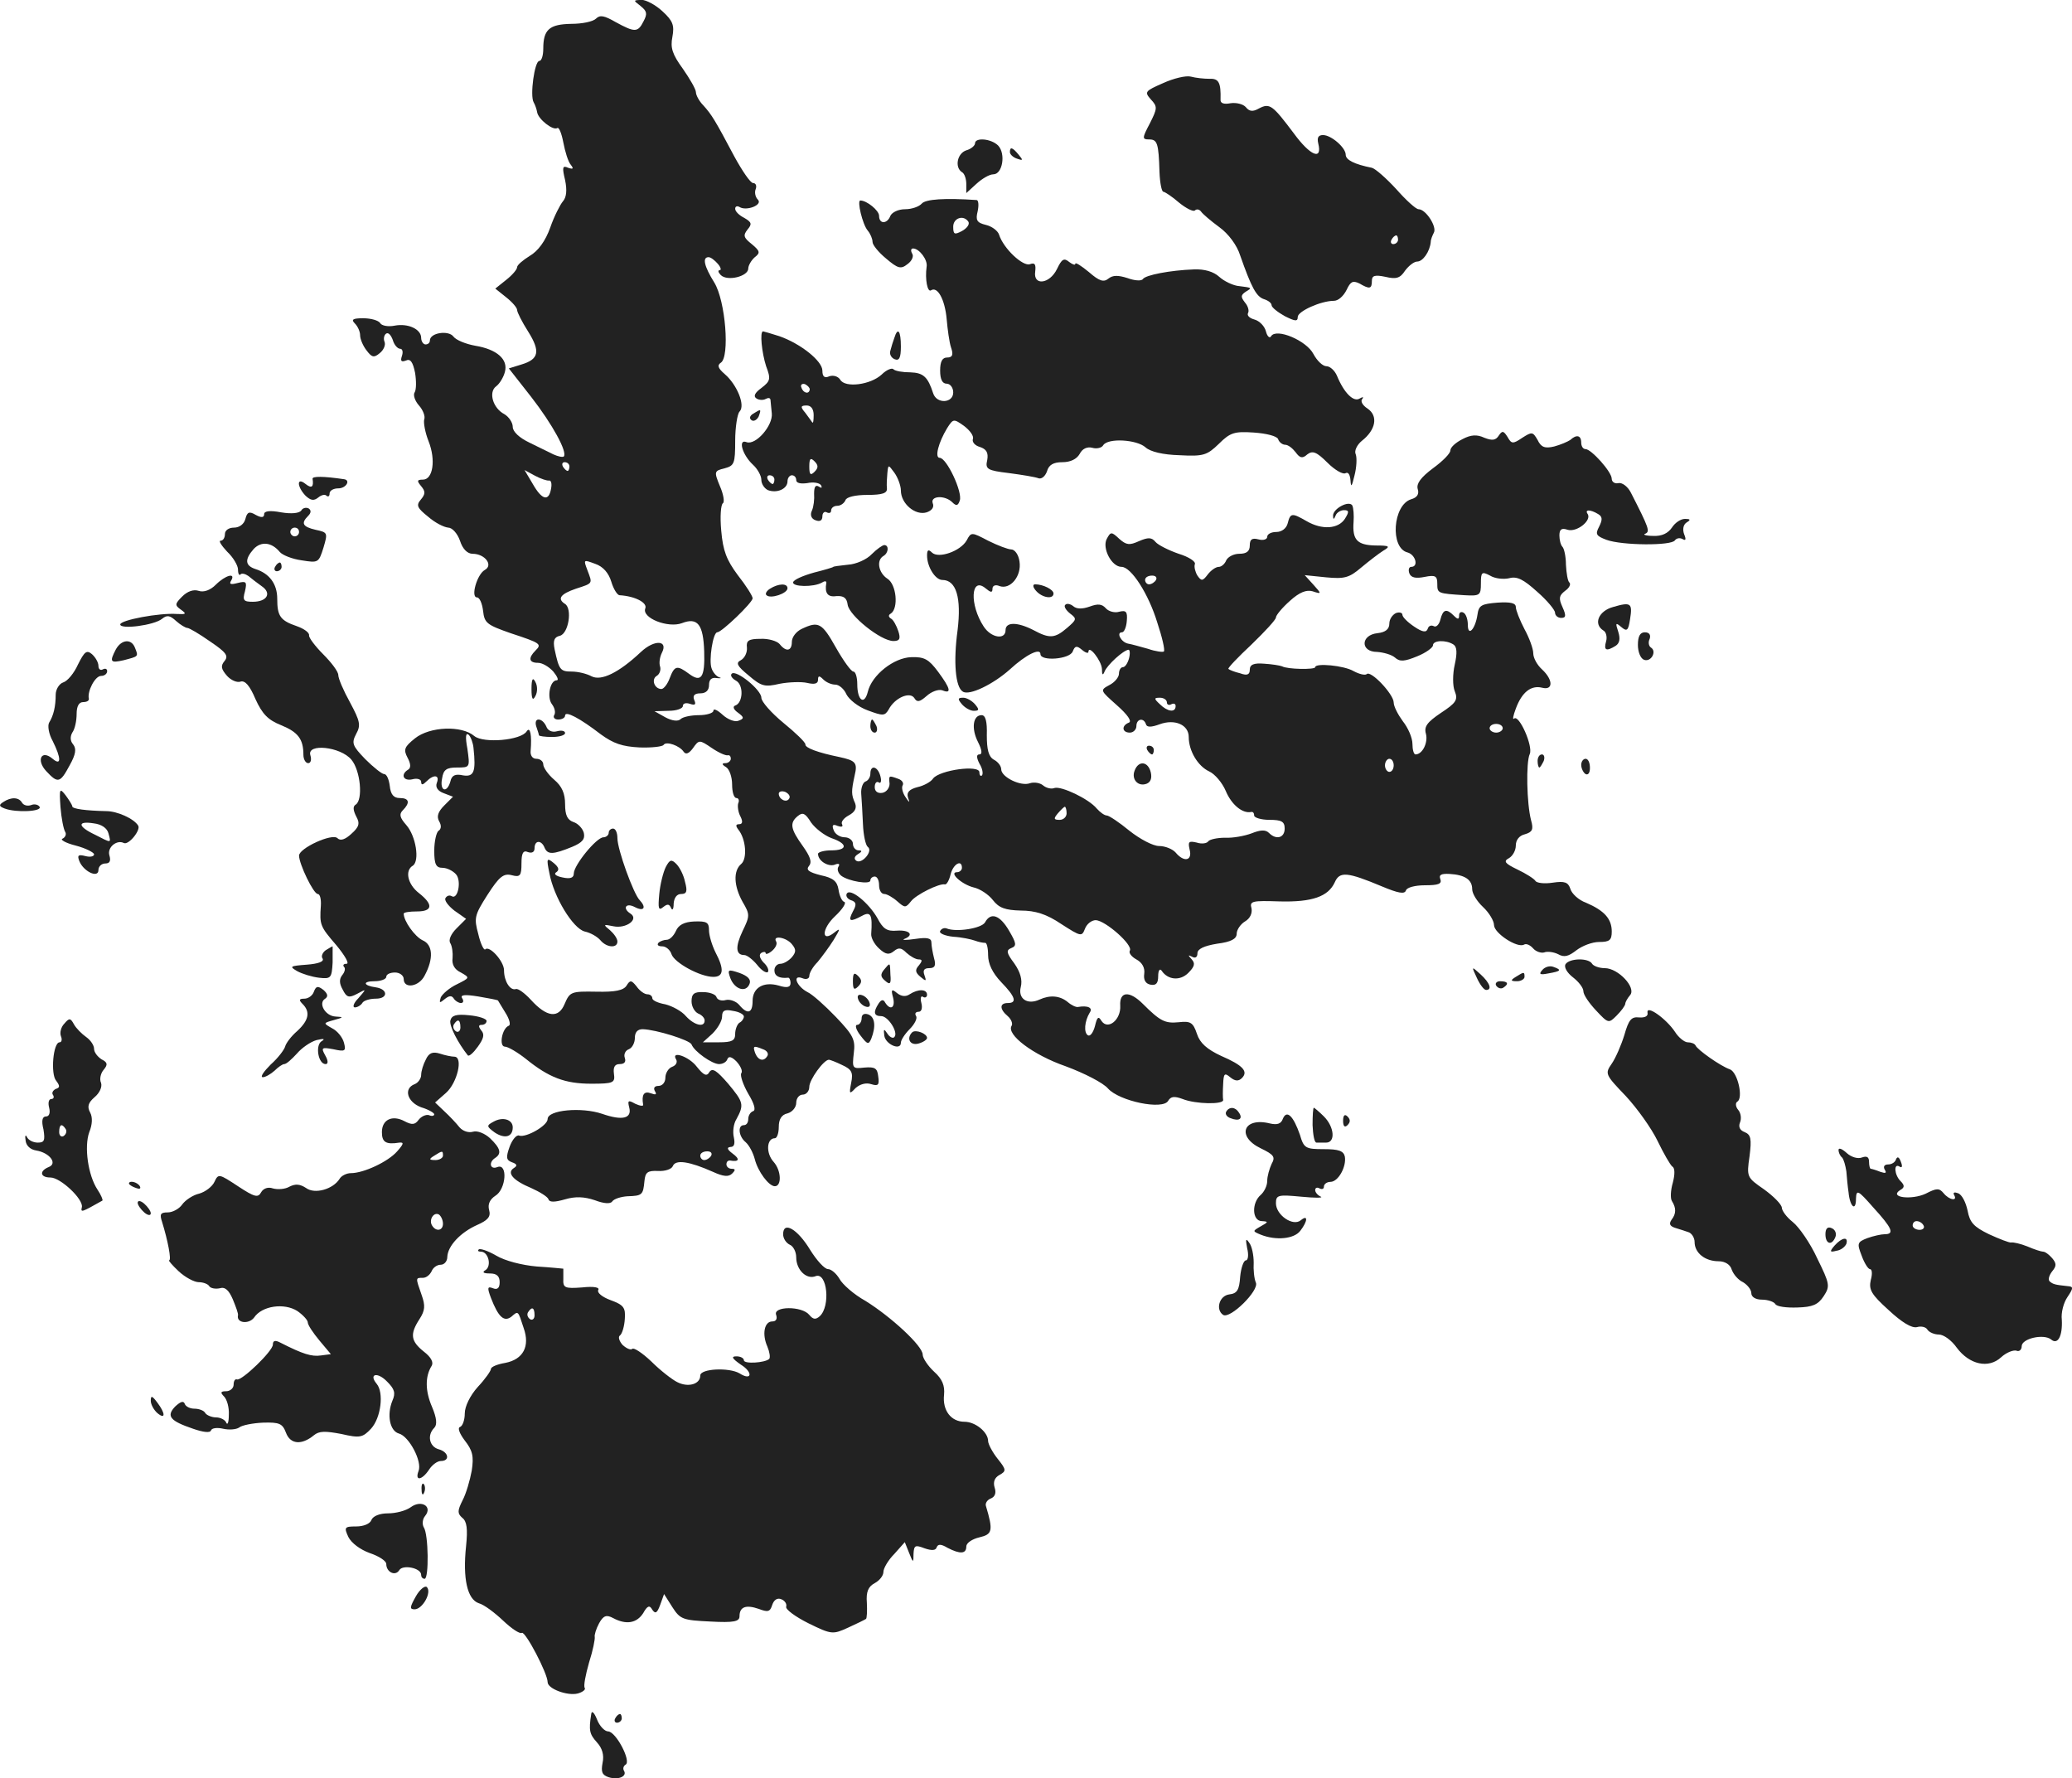 <svg version="1" xmlns="http://www.w3.org/2000/svg" width="633.478" height="543.628" viewBox="0 0 475.108 407.721"><g fill="#222"><path d="M146.871 1.368c1.5 1.2 1.6 1.8.7 3.5-1.3 2.6-2 2.6-6.4.2-2.6-1.5-3.6-1.7-4.5-.8-.7.7-3.2 1.2-5.7 1.2-5 .1-6.4 1.3-6.4 5.7 0 1.6-.4 2.8-.9 2.8-1.1 0-2.2 8-1.3 9.5.3.5.7 1.6.8 2.3.3 1.6 3.6 4.2 4.6 3.6.4-.3 1 1.2 1.4 3.3.4 2.1 1.1 4.4 1.7 5.1.7.9.6 1.1-.6.7-1.3-.6-1.4-.1-.7 2.8.5 2.4.3 4-.5 4.9-.6.7-2 3.4-2.9 6-1.1 3.1-2.8 5.4-4.7 6.5-1.6 1-2.9 2.1-2.9 2.6s-1.1 1.8-2.5 2.9l-2.5 2 2.5 2c1.4 1.1 2.5 2.4 2.5 2.9s1.1 2.7 2.5 4.9c2.9 4.6 2.5 6.4-1.5 7.6l-2.9.9 5.1 6.5c4.9 6.3 8.4 12.7 7.5 13.7-.3.2-1.3 0-2.4-.5-1-.5-3.5-1.7-5.5-2.7-2.3-1.1-3.8-2.5-3.8-3.6 0-1-.9-2.3-1.9-2.9-2.7-1.4-3.7-5.1-1.9-6.4.8-.6 1.7-2.1 2-3.3.8-2.9-1.9-5.2-6.8-6-2.2-.4-4.4-1.3-5-2.1-1.1-1.5-5.4-.9-5.4.9 0 .5-.4.9-1 .9-.5 0-1-.7-1-1.5 0-2-3-3.4-6.1-2.8-1.5.3-3 0-3.3-.6-.4-.6-2.1-1.1-3.9-1.1-2.4 0-2.8.3-1.9 1.2.7.7 1.2 1.9 1.2 2.7 0 .9.7 2.5 1.5 3.5 1.2 1.6 1.7 1.7 3 .6.9-.7 1.4-1.9 1.1-2.6-.3-.7-.1-1.6.4-1.9.5-.3 1.1.4 1.5 1.5.3 1.1 1.1 2 1.7 2 .5 0 .7.7.4 1.6-.4 1.2-.2 1.5.9 1.1 1-.5 1.6.3 2.1 2.8.3 1.8.3 3.9-.1 4.5-.4.6.1 2 1 3s1.5 2.5 1.2 3.2c-.2.7.2 3 1 5 1.7 4.3 1 8.8-1.3 8.8-1.4 0-1.4.3-.4 1.5 1 1.2 1 1.8-.1 3.1s-.8 1.9 1.7 3.9c1.6 1.4 3.6 2.4 4.6 2.5.9 0 2.1 1.3 2.7 3 .6 1.9 1.7 3 2.9 3 2.8 0 4.8 2.6 2.8 3.7-1.8 1-3.3 6.3-1.8 6.3.6 0 1.2 1.4 1.4 3.1.3 2.8.9 3.2 6.3 5.1 7 2.3 7.2 2.5 5.7 4-1.7 1.7-1.5 2.8.6 2.8 1 0 2.5.9 3.5 2 .9 1.1 1.3 2 .8 2-1.6 0-2.3 4-1.1 5.5.6.8.9 1.9.5 2.5-.3.5.1 1 .9 1 .9 0 1.6-.4 1.6-.9 0-1.2 3.4.6 8.2 4.3 2.9 2.1 4.9 2.8 8.9 3 2.8.1 5.3-.2 5.5-.6.6-.9 3.7.2 4.6 1.6.5.7 1.2.4 2.1-.8 1.4-2 1.5-2 4.3-.1 1.6 1.1 3.2 1.8 3.7 1.7.4-.1.7.2.7.8 0 .5-.6 1-1.2 1-.9 0-.9.3.1.9.8.5 1.4 2.3 1.4 4 0 1.7.4 3.1 1 3.1.5 0 .7.6.4 1.2-.2.7 0 2.1.5 3 .6 1.2.5 1.8-.3 1.8s-.8.4-.2 1.2c1.8 2.2 2.1 6.7.7 7.9-1.9 1.6-1.7 5.1.3 8.7 1.7 2.9 1.7 3.2 0 6.7-1.7 3.6-1.6 5.5.4 5.5.6 0 1.9 1 2.9 2.2 1 1.3 2.1 2 2.5 1.7.3-.4-.1-1.4-1-2.2-.9-1-1.1-1.8-.5-2.2.5-.3 1-.3 1 .1 0 .3.7.1 1.5-.6s1.2-1.6.9-2.1c-.9-1.5 2.3-1 3.6.6 1 1.2 1 1.8 0 3-.7.8-1.9 1.5-2.6 1.5-.8 0-1.4.7-1.4 1.5 0 1.3 1.1 1.9 3.1 1.7.3-.1.6.5.6 1.2 0 1-.8 1.2-2.7.6-3.5-1-6 .5-6 3.5 0 2.9-1.2 3.2-3.1.9-.7-.8-2.1-1.3-3-1.1-1 .3-2 0-2.2-.7-.2-.6-1.6-1.1-3-1.1-2.1-.1-2.7.4-2.7 2.1 0 1.2.7 2.4 1.5 2.8.8.3 1.5 1 1.5 1.6 0 1.7-2.4 1.1-4.3-1-.9-1.1-3.1-2.3-4.7-2.7-1.7-.3-3-.9-3-1.4 0-.5-.5-.9-1.1-.9-.7 0-1.8-.8-2.5-1.8-1.2-1.5-1.5-1.5-2.3-.2-.7 1.1-2.6 1.5-6.9 1.4-5.8-.1-6.1 0-7.3 2.8-1.4 3.4-4.1 3.1-7.8-1-1.4-1.5-2.9-2.6-3.4-2.4-1.3.4-2.7-1.8-2.7-4.3 0-2.1-3.4-5.8-4.3-4.8-.3.3-1.1-1.3-1.6-3.5-1-3.7-.9-4.3 2.1-9 2.7-4.2 3.7-5 5.6-4.5 1.9.5 2.2.1 2.2-2.7 0-2.4.4-3.1 1.5-2.6.9.3 1.5 0 1.5-.9 0-1.9 1.6-1.9 2.3-.1.7 1.6 1.9 1.6 6.3-.2 2.4-1 3-1.8 2.7-3.2-.3-1.1-1.4-2.2-2.4-2.5-1.4-.5-1.9-1.6-1.9-4.1 0-2.4-.7-4.1-2.5-5.6-1.4-1.2-2.5-2.8-2.5-3.5 0-.7-.7-1.3-1.6-1.3-.9 0-1.4-.8-1.3-1.8.3-3.6-.1-5.7-.9-4.5-1.3 2.1-9.9 2.8-12 1.1-2.9-2.5-10.2-2.2-13.6.5-2.5 2-2.7 2.6-1.7 4.5.7 1.3.8 2.3.1 2.7-1.8 1.1-1.1 2.7 1 2.2 1.1-.3 2 0 2 .6 0 .8.4.7 1.2-.1 1.7-1.7 3.1-1.5 2.4.3-.4 1 .2 1.9 1.6 2.4l2.1.8-2 2c-1.4 1.4-1.8 2.5-1.2 3.6.6 1 .5 1.8-.1 2.2-.5.3-1 2.4-1 4.6 0 3.1.4 3.9 1.9 3.9 1 0 2.4.7 3.1 1.5 1.3 1.5.4 5.9-1 5-.5-.3-1.1-.1-1.4.4-.4.5.6 1.8 2 2.9l2.7 1.9-2.2 2.2c-1.3 1.3-1.9 2.7-1.4 3.4.4.7.6 2.2.5 3.4-.2 1.4.4 2.6 1.9 3.3 2.1 1.2 2.1 1.2-.9 2.7-1.7.8-3.3 2.2-3.7 3-.4 1.3-.3 1.4.9.4 1-.8 1.6-.9 2.1-.1.3.5 1.1 1 1.6 1 .6 0 .7-.5.3-1.1-.5-.8.6-.9 3.7-.4 2.4.4 4.4.8 4.5.9 0 0 .8 1.3 1.7 2.8.9 1.4 1.3 2.8.8 3-1.6.6-2.3 4.8-.9 4.8.7 0 2.9 1.3 4.8 2.8 5.3 4.3 9 5.7 15 5.7 5.1 0 5.5-.2 5.2-2.3-.2-1.5.2-2.2 1.3-2.2s1.5-.5 1.2-1.4c-.3-.8.1-1.7.9-2 .8-.3 1.4-1.5 1.4-2.6 0-1.3.6-2 1.8-2 3.1.1 10.8 2.5 11.2 3.5.6 1.6 4.7 4.5 6.3 4.5.9 0 1.7-.5 1.9-1.1.3-.8 1-.6 2.1.5.9 1 1.5 2.2 1.1 2.7-.3.5.4 2.6 1.6 4.7 1.4 2.3 1.8 3.8 1.1 4-.6.2-1.1 1-1.1 1.8s-.4 1.4-1 1.4c-1.5 0-1.2 2.6.4 3.9.8.7 1.7 2.4 2.1 3.9.7 2.8 3.2 6.2 4.6 6.2 1.6 0 1.5-3.6-.3-5.6-1.8-2-1.6-5.4.3-5.4.5 0 .9-1.2.9-2.6 0-1.7.6-2.8 2-3.1 1.1-.3 2-1.4 2-2.4 0-1.1.7-1.9 1.5-1.9s1.5-.8 1.5-1.8c0-1.6 3.3-6.2 4.5-6.2.2 0 1.6.5 3 1.2 2.2 1 2.6 1.7 2.1 4.1-.5 2.6-.4 2.7 1 1.2 1-.9 2.4-1.3 3.6-.9 1.6.5 1.9.2 1.6-1.8-.2-1.9-.8-2.2-3.2-2-2.7.3-2.8.2-2.4-3.3.4-3.1-.1-4.1-4.1-8.3-2.5-2.6-5.4-5.2-6.5-5.7-2.5-1.3-3.6-4.1-1.2-3.2.9.4 1.6.1 1.6-.5 0-.7.8-2.1 1.9-3.2 1-1.2 2.7-3.5 3.7-5.1 1.5-2.5 1.6-2.8.2-1.7-3.1 2.5-3-.8.1-3.7 1.7-1.6 2.7-3.1 2.1-3.3-.5-.1-1.1-1.4-1.3-2.8-.3-1.9-1.2-2.7-4.1-3.3-2.7-.7-3.4-1.2-2.7-2.1.8-.9.3-2.2-1.4-4.6-2.8-3.9-3.1-5.3-1.1-6.9 1.1-.9 1.7-.6 3 1.5 1 1.4 3.1 3 4.7 3.6 3.8 1.3 3.7 2.8-.1 2.8-1.6 0-3 .4-3 .8 0 1.6 2.3 3 3.8 2.5.9-.4 1.3-.2.9.4-.4.6-.1 1.5.6 2.1 1.7 1.3 6.7 2.1 6.7 1.1 0-.5.5-.9 1-.9.6 0 1 .9 1 2s.5 2 1.2 2c.6 0 2 .8 3 1.7 1.7 1.5 1.9 1.5 3.1 0 1.1-1.5 6.5-4.2 7.8-3.9.4.1 1-1 1.3-2.3.6-2.4 2.6-3.5 2.6-1.5 0 .5-.5 1-1.1 1-2 0 1 2.8 3.8 3.5 1.4.3 3.4 1.6 4.4 2.9 1.4 1.8 2.8 2.3 6.4 2.4 3.3 0 5.9.8 9.3 3.1 4.5 2.9 4.7 2.9 5.4 1.1.4-1.1 1.5-2 2.5-2 2.2.1 8.6 5.7 7.8 7-.3.5.4 1.4 1.5 2 1.3.7 2 1.9 1.8 3.3-.2 1.4.3 2.3 1.5 2.5 1.2.2 1.7-.3 1.7-2 0-1.3.4-1.8.8-1.2 1.4 2.1 4.2 2.4 6.1.5 1.5-1.5 1.6-2.2.8-3.1-.9-1-.9-1.1.1-.6.7.4 1.2.1 1.2-.8 0-1 1.5-1.7 4.5-2.2 3.2-.4 4.5-1.1 4.5-2.3 0-.9.9-2.2 1.9-2.8 1.2-.7 1.7-1.9 1.5-3-.5-1.7.2-1.8 6.4-1.6 7.5.2 11.2-1.1 12.7-4.4 1.1-2.5 2.8-2.4 10.9 1 3.6 1.5 5.1 1.8 5.4.9.2-.7 2.1-1.2 4.4-1.2 3 0 3.9-.3 3.5-1.4-.4-1 .2-1.3 2.1-1.2 3.5.2 5.2 1.3 5.2 3.5 0 1 1.1 2.8 2.5 4.1 1.4 1.3 2.5 3.2 2.5 4.1 0 1.9 5.4 5.4 6.9 4.5.5-.3 1.4.1 2.1.9.6.7 1.8 1.1 2.5.9.7-.3 2.2-.1 3.2.4 1.4.8 2.4.5 4.2-.9 1.3-1 3.6-1.9 5.2-1.9 2.4 0 2.9-.4 2.9-2.4 0-2.9-1.7-4.8-5.9-6.6-1.7-.6-3.3-2.1-3.6-3.2-.5-1.5-1.3-1.8-4-1.4-1.9.3-3.7.1-4-.4-.3-.5-2.2-1.7-4.1-2.6-2.9-1.4-3.3-1.9-2-2.6.9-.5 1.6-1.8 1.6-2.9 0-1.3.8-2.3 2.1-2.6 1.7-.5 2-1.1 1.4-3.2-1-3.8-1.2-13.3-.3-15.2.8-1.8-2.5-9.2-3.6-8.1-.4.3-.2-.7.4-2.3 1.4-3.8 3.5-5.4 6-4.8 2.6.7 2.6-1.8 0-4.2-1.1-1-2-2.6-2-3.7 0-1-.9-3.5-2-5.5-1.1-2.1-2-4.4-2-5.1 0-.9-1.2-1.2-4.2-1-3.7.3-4.3.6-4.6 2.8-.5 3.3-2.2 5.1-2.2 2.3 0-1.2-.4-2.5-1-2.8-.5-.3-1-.1-1 .6 0 1-.3 1-1.2.1-1.7-1.7-2.5-1.5-3.1.9-.3 1.2-1 1.8-1.5 1.5-.6-.3-1.2-.1-1.4.6-.3.9-1.2.8-3.1-.5-1.5-1-2.7-2.2-2.7-2.7s-.7-.7-1.5-.4c-.8.4-1.5 1.4-1.5 2.4 0 1.3-.9 2-2.7 2.2-3.9.4-4 4.3-.1 4.3 1.4.1 3.3.6 4.1 1.3 1.1 1 2.2.9 5.1-.3 2-.8 3.6-2 3.6-2.5 0-1.2 3-1.3 4.7-.2.8.5.9 1.9.3 4.6-.5 2.2-.5 4.9 0 6.1.8 2 .3 2.7-3.2 5-3.1 2.1-3.9 3.1-3.4 4.8.5 2-.8 4.7-2.4 4.7-.4 0-.7-1.1-.7-2.4 0-1.4-1-3.7-2.2-5.2-1.1-1.5-2.1-3.4-2.1-4.3 0-1.9-5.3-7.5-6.2-6.5-.4.3-1.7 0-3-.7-2.2-1.3-8.8-1.9-8.8-.9 0 .6-6.4.5-7.6-.2-.5-.2-2.4-.5-4.1-.6-2.4-.2-3.3.2-3.3 1.4 0 1.1-.6 1.4-2.2.8-1.3-.3-2.5-.8-2.7-1-.2-.2 2.2-2.7 5.3-5.6 3.1-3 5.6-5.7 5.6-6.2s1.4-2.2 3.2-3.8c2.2-2 3.8-2.6 5.2-2.2 2.1.7 2.1.6.2-1.5l-2-2.2 4.9.5c4.2.4 5.3.1 8-2.2 1.8-1.5 4-3.2 5.1-3.9 1.7-1 1.5-1.2-1.8-1.2-4.2-.1-5.3-1.3-5-5.4.1-1.5 0-3.2-.3-3.8-.8-1.2-4.5.8-4.4 2.4 0 .9.2.9.6-.1.2-.6 1.1-1.2 1.9-1.2 1.2 0 1.2.4.2 2-1.5 2.3-5.2 2.6-8.8.5-3.3-1.9-3.7-1.9-4.3.5-.3 1.2-1.4 2-2.6 2-1.2 0-2.1.5-2.1 1.1 0 .6-.9.9-2 .6-1.5-.4-2 0-2 1.4 0 1.3-.7 1.9-2.4 1.9-1.3 0-2.6.7-3 1.5-.3.8-1.1 1.5-1.7 1.5-.7 0-1.8.8-2.5 1.7-1.2 1.6-1.5 1.6-2.4.3-.5-.8-.8-2-.6-2.6.3-.6-1.4-1.7-3.7-2.4-2.3-.8-4.7-2-5.3-2.7-.9-1.1-1.7-1.1-3.8-.2-2.2 1-2.9.9-4.5-.5-1.8-1.7-2-1.7-2.9 0-1.1 2.1 1.1 6.4 3.4 6.4 2.2 0 6.2 6.2 8.2 12.8 1.1 3.3 1.8 6.3 1.5 6.6-.2.2-1.9 0-3.6-.6-1.8-.5-3.9-1.1-4.6-1.2-1.6-.3-2.8-2.6-1.4-2.6.5 0 1-1.2 1.1-2.6.2-2.2-.2-2.5-1.8-2.1-1 .3-2.4-.1-3-.8-.9-1-1.8-1.1-3.7-.4-1.7.6-3 .6-3.8-.1-.6-.5-1.5-.7-1.8-.3-.4.3.1 1.2 1.1 2 1.6 1.2 1.5 1.4-.7 3.3-2.8 2.4-4 2.5-7.7.5-3.7-1.9-6.4-1.9-6.4 0 0 2.3-3.3 1.8-5-.8-3.3-5-3-11.6.4-8.8 1.2 1 1.6 1.1 1.6.1 0-.7.7-1 1.6-.6 2.5.9 5.1-2.3 4.6-5.6-.2-1.6-1.1-2.8-1.9-2.8-.7 0-3.1-.9-5.3-2-3.8-2-3.9-2-4.9-.1-1.4 2.5-6.5 4.3-8 2.8-.8-.8-1.1-.6-1.1.7 0 2.6 1.9 5.6 3.5 5.6 3.2 0 4.4 4.1 3.5 11.5-1 7.3-.5 13.1 1.2 14.1 1.5 1 7-1.7 10.8-5.1 3.7-3.4 7-5 7-3.5 0 1.7 6.7 1.2 7.4-.6.5-1.3.9-1.4 2.1-.4.8.7 1.5.9 1.5.5 0-1.8 3 2 3.1 3.9 0 1.4.2 1.6.6.6.6-1.5 4.3-4.9 5.5-5 .3 0 .4.9.1 2-.3 1.1-.9 2-1.4 2-.5 0-.9.7-.9 1.5s-1 2-2.2 2.6c-2.2 1.2-2.1 1.2 1.7 4.6 2.5 2.2 3.5 3.7 2.8 4-1.8.7-1.6 2.3.2 2.3.8 0 1.5-.7 1.5-1.5 0-1.7 1.7-2 2.2-.4.2.7 1.2.7 3.1 0 3.5-1.3 6.7.1 6.7 2.9 0 3.2 2.1 6.7 4.7 7.9 1.3.6 3 2.6 3.8 4.5 1.3 3.1 3.8 5.2 5.8 4.8.4-.1.7.2.7.8 0 .5 1.6 1 3.5 1 2.8 0 3.5.4 3.5 2 0 2.1-1.9 2.7-3.6 1-.8-.8-2-.7-4 .1-1.6.6-4.3 1.1-6.1 1-1.8 0-3.5.4-3.8.8-.3.5-1.5.7-2.7.3-1.8-.4-2-.2-1.6 1.6.7 2.6-1.3 3-3.2.7-.7-.8-2.4-1.5-3.8-1.5s-4.4-1.6-6.8-3.5c-2.3-1.9-4.7-3.5-5.2-3.5s-1.5-.7-2.3-1.6c-1.8-2.2-8.1-5.2-9.7-4.7-.7.3-1.9 0-2.6-.6-.7-.6-2.1-.8-3-.5-2.1.8-6.6-1.4-6.6-3.2 0-.7-.7-1.7-1.7-2.2-1.2-.7-1.6-2.3-1.6-5.6.1-3.2-.3-4.6-1.2-4.6-2 0-2.4 3.1-.8 6.2.9 1.8 1 2.8.3 2.8s-.7.7 0 2.1c.7 1.1.9 2.3.6 2.7-.3.3-.6 0-.6-.7 0-1.8-9.1-.5-10.6 1.4-.5.8-2.2 1.7-3.6 2-1.9.5-2.5 1.2-2.2 2.3.5 1.4.4 1.4-.6-.1-.6-.9-.9-2.1-.6-2.6.3-.5-.1-1.2-1-1.5-2.2-.8-2.2-.8-2 1.1 0 1-.7 1.9-1.6 2.1-1.1.2-1.8-.3-1.8-1.3 0-.9.4-1.4.9-1.1.5.4.7-.3.4-1.4-.6-2.3-2.3-2.7-2.3-.6 0 .8-.5 1.6-1.1 1.8-.6.2-1.1 1.5-1 2.8.1 1.4.3 4.5.4 7 .1 2.5.6 4.8 1.1 5.2 1.3.9-1.3 4-2.6 3.2-.6-.4-.5-1 .3-1.5 1-.6 1.1-.9.2-.9-.7 0-1.3-.7-1.3-1.5s-.9-1.5-1.9-1.5c-1 0-2.2-.7-2.5-1.6-.5-1.2-.2-1.5.9-1 .9.3 1.3.2 1-.4-.3-.5.4-1.4 1.5-2 1.5-.8 1.9-1.7 1.5-2.8-.9-2-.9-2.7-.1-6.4.7-2.9.2-3.4-3.5-4.2-4.9-1-7.9-2.1-7.8-2.9 0-.5-2.3-2.7-5-4.9-2.8-2.3-5.1-4.9-5.1-5.8 0-1.8-5.8-6.5-6.8-5.5-.4.4.1 1.1 1 1.6 1.8 1 1.6 5.1-.2 5.7-.6.2-.4.9.6 1.6 1.5 1.1 1.5 1.4.1 1.9-.8.3-2.4-.3-3.6-1.4-1.2-1.1-2.1-1.5-2.1-.9 0 .5-1.5 1-3.3 1-1.8 0-3.7.4-4.2.9-.6.6-2 .4-3.5-.4l-2.5-1.4 3.3-.1c1.7 0 3.2-.5 3.2-1.1 0-.6.7-.8 1.6-.5 1.2.4 1.5.2 1-.9-.4-1 .1-1.5 1.4-1.5 1.3 0 2-.7 2-1.9 0-1.3.6-1.8 1.8-1.6.9.1 1.2 0 .5-.2-.6-.2-1.4-1.1-1.7-2-.7-1.8.3-8.3 1.3-8.3s8.1-6.8 8.1-7.8c0-.5-1.5-2.9-3.4-5.3-2.6-3.5-3.4-5.6-3.8-10.2-.3-3.2-.1-6 .4-6.3.4-.3.1-2.1-.7-3.9-1.4-3.4-1.3-3.5 1.1-4.1 2.2-.6 2.4-1.1 2.4-6.3 0-3.1.5-6.2 1-6.7 1.4-1.4-.6-6.2-3.4-8.6-1.5-1.3-1.8-2-.9-2.6 2.1-1.3 1.1-14.2-1.5-18.4-2.3-3.7-2.8-5.8-1.3-5.8.5 0 1.4.7 2.1 1.5.7.8.9 1.5.4 1.5-.4 0-.3.5.3 1.1 1.5 1.5 6.3.3 6.3-1.5 0-.7.7-1.9 1.5-2.6 1.3-1 1.2-1.4-.7-3-1.9-1.5-2-2-1-3.3 1.1-1.3 1-1.7-.7-2.7-1.2-.6-2.1-1.5-2.1-2.1 0-.6.5-.7 1-.4 1.6 1 5.4-.5 4.2-1.7-.6-.6-.8-1.7-.5-2.4.3-.8 0-1.4-.6-1.4s-2.5-2.8-4.3-6.1c-4.4-8.3-5.2-9.6-7.1-11.7-1-1-1.7-2.4-1.7-3 0-.7-1.4-3.1-3-5.4-2.4-3.3-2.9-4.8-2.4-7.3.5-2.7.1-3.7-2.3-5.9-1.5-1.4-3.7-2.6-4.8-2.6-1.9.1-1.9.1-.2 1.4zm-16.3 105.6c0 .5-.2 1-.4 1-.3 0-.8-.5-1.1-1-.3-.6-.1-1 .4-1 .6 0 1.1.4 1.1 1zm-4.7 3.2c.5-.1.7.7.5 1.8-.5 3.1-2.1 2.7-4.2-1l-1.9-3.2 2.4 1.3c1.3.7 2.8 1.2 3.2 1.1zm14.3 23.2c.5 1.7 1.4 3.1 1.9 3.1 3.5.2 6.4 1.7 5.9 3-.9 2.2 5.2 4.6 8.4 3.4 3.6-1.4 4.9.3 5.1 6.5.2 6-.7 7.2-3.5 5.1-2.7-2-3.3-1.9-4.4 1-.5 1.4-1.4 2.5-1.9 2.5-1.6 0-2.4-2.2-1.1-3 .7-.4 1-1.4.8-2.1-.3-.8-.1-2.2.4-3.2 1.5-2.9-1.7-3.1-4.8-.2-5.1 4.8-9.1 6.7-11.3 5.6-1.1-.6-3.1-1.1-4.6-1.1-2.6 0-2.9-.4-3.9-5.1-.4-2-.1-2.8 1.2-3.1 2-.5 2.9-6.2 1.2-7.3-1.9-1.2-1-2.3 2.5-3.5 4-1.3 3.8-1.1 2.6-4.3-.9-2.4-.9-2.4 1.8-1.4 1.8.6 3.1 2.1 3.7 4.1zm124.9-.4c-.3.5-1 1-1.6 1-.5 0-.9-.5-.9-1 0-.6.7-1 1.6-1 .8 0 1.2.4.9 1zm2.5 28.1c0 .5.5.7 1 .4.6-.3 1-.1 1 .4 0 1.6-1.9 1.3-3.6-.4-1.4-1.3-1.4-1.5 0-1.5.9 0 1.6.5 1.6 1.1zm77 5.9c0 .5-.7 1-1.5 1s-1.5-.5-1.5-1c0-.6.7-1 1.5-1s1.5.4 1.5 1zm-236 4.5c.6 5.5.1 6.7-2.4 6.3-1.8-.4-2.6 0-2.9 1.4-.8 2.8-2.5 2.2-1.9-.7.3-2 1-2.5 3.4-2.5 3 0 3 0 2.4-4.3-.5-2.7-.4-3.8.3-3.2.5.5 1 1.9 1.1 3zm211 4c0 .8-.4 1.5-1 1.5-.5 0-1-.7-1-1.5s.5-1.5 1-1.5c.6 0 1 .7 1 1.5zm-138.6 7.6c-.6 1.1-2.4.2-2.4-1.1 0-.5.7-.7 1.5-.4.8.4 1.2 1 .9 1.5zm63.6 3.4c0 .8-.7 1.5-1.6 1.5-1.4 0-1.4-.3-.4-1.5.7-.8 1.4-1.5 1.6-1.5.2 0 .4.7.4 1.5zm-74 46.6c0 .4-.4 1.1-1 1.4-.5.3-1 1.5-1 2.6 0 1.5-.7 1.9-3.7 1.9h-3.7l2.2-2c1.2-1.2 2.2-2.9 2.2-3.9 0-1.4.6-1.7 2.5-1.3 1.4.2 2.5.8 2.5 1.3zm4.4 7.5c.9.3 1.3 1 1 1.5-.8 1.4-2.1 1.1-2.8-.6-.6-1.7-.4-1.8 1.8-.9zM266.671 19.068c-4.1 1.8-4.3 2-2.8 3.7 1.6 1.7 1.5 2.1-.2 5.5-1.8 3.4-1.8 3.7-.2 3.7 1.9 0 2.2.8 2.4 7.5.1 2.5.5 4.5.9 4.5.3 0 2 1.1 3.6 2.5 1.6 1.3 3.2 2.1 3.6 1.8.4-.4 1-.3 1.4.2.4.6 2.3 2.2 4.2 3.6 2.1 1.5 4.1 4.2 4.8 6.5 2.6 7.4 3.7 9.4 5.4 10 1 .3 1.8.9 1.8 1.4 0 .5 1.4 1.6 3 2.5 2.4 1.2 3 1.3 3 .2 0-1.3 5.3-3.7 8.3-3.7 1 0 2.2-1.1 2.9-2.5.9-1.9 1.4-2.2 2.9-1.5 2.4 1.4 2.9 1.3 2.9-.6 0-1.2.7-1.4 3.1-.9 2.5.6 3.4.3 4.5-1.4.9-1.2 2.1-2.1 2.8-2.1 1.3 0 2.9-2.3 3.1-4.5 0-.6.4-1.5.7-2.1.8-1.3-1.8-5.4-3.5-5.4-.6 0-2.9-2.1-5.1-4.6-2.3-2.5-4.8-4.7-5.6-4.9-4-.8-6-1.8-6-3 0-1.6-3.3-4.5-5.2-4.5-1.1 0-1.4.6-1.1 1.9 1 4-1.8 2.9-5.6-2.3-4.9-6.5-5.5-7-8-5.7-1.4.8-2.2.7-3-.3-.6-.7-2.2-1.1-3.5-.9-1.6.3-2.4 0-2.3-.9.1-3.8-.4-4.8-2.5-4.7-1.3 0-3.2-.2-4.3-.5-1.1-.3-4 .4-6.4 1.5zm53.9 35.9c0 .5-.5 1-1.1 1-.5 0-.7-.5-.4-1 .3-.6.8-1 1.1-1 .2 0 .4.4.4 1zM223.571 32.868c0 .5-.9 1.3-2 1.6-2.1.7-2.7 3.9-1 5 .6.3 1 1.6 1 2.7v2.1l2.3-2.1c1.3-1.2 3-2.2 3.9-2.2 2.1 0 2.9-4.7 1.1-6.6-1.6-1.6-5.3-1.9-5.3-.5zM231.571 34.868c0 .5.7 1.2 1.6 1.5 1.4.5 1.5.4.4-.9-1.4-1.7-2-1.9-2-.6z"/><path d="M211.371 46.668c-.6.7-2.3 1.3-3.8 1.3-1.6 0-3 .7-3.4 1.5-.7 1.9-2.6 2-2.6 0 0-1.2-2.8-3.5-4.3-3.5-.8 0 .5 5.5 1.7 6.9.6.7 1.1 1.9 1.1 2.6 0 .7 1.4 2.4 3.1 3.8 2.7 2.3 3.4 2.5 4.9 1.3 1-.7 1.5-1.8 1.1-2.4-.4-.7-.3-1.2.2-1.2 1.4 0 3.4 2.6 3.1 4.2-.4 2.9.2 5.9 1 5.4 1.5-1 3.2 2.1 3.6 6.6.2 2.3.6 5.3 1 6.5.6 1.7.3 2.3-.9 2.3-1.1 0-1.6.9-1.6 3 0 2 .5 3 1.5 3 .8 0 1.5.9 1.5 2 0 2.5-3.8 2.7-4.6.2-1.2-3.7-2.2-4.7-5.2-4.8-1.8 0-3.5-.3-3.9-.7-.3-.4-1.6.1-2.7 1.2-2.6 2.4-8.4 3.1-9.5 1.2-.5-.8-1.6-1.1-2.5-.8-1.1.5-1.6.1-1.6-1.3 0-2.2-5-6.2-9.9-7.9-1.9-.6-3.6-1.1-3.7-1.1-.8 0-.3 4.9.7 8 1.1 2.9 1 3.4-1.1 5-1.5 1.1-1.9 1.9-1.1 2.4.6.4 1.6.4 2.1.1.6-.3 1-.3 1.1.2 0 .4.2 1.8.3 3.1.3 2.8-3.7 7.4-5.8 6.6-2-.8-1 2.9 1.5 5.2 1 .9 1.9 2.5 1.9 3.4 0 1 .7 2 1.5 2.4 2.1.8 4.5-.3 4.5-2 0-.8.5-1.4 1-1.4.6 0 1 .5 1 1.1 0 .7 1 .9 2.5.7 1.4-.3 2.8-.1 3.2.5.3.6.1.7-.5.3-.8-.5-1.1.1-1.1 1.6.1 1.3-.1 3-.5 3.9-.5 1-.1 1.9.8 2.2 1 .4 1.6.1 1.6-.9 0-.8.5-1.2 1-.9.6.3 1 .1 1-.4 0-.6.6-1.1 1.4-1.1.8 0 1.6-.6 1.9-1.3.2-.7 2.2-1.2 5-1.2 3.5 0 4.6-.4 4.5-1.5-.1-.8 0-2.4.1-3.5.2-2 .2-2 1.6-.1.8 1.1 1.5 3 1.5 4.1 0 3 3.3 5.8 5.9 5 1.2-.4 1.8-1.2 1.4-2.1-.6-1.7 2.8-1.9 4.5-.2.9.9 1.3.8 1.7-.4.7-1.9-3-9.8-4.6-9.8-1.2 0-.3-3.5 1.7-6.8 1.4-2.2 1.5-2.2 3.9-.5 1.3 1 2.3 2.3 2 3-.2.7.5 1.5 1.6 1.8 1.5.5 2 1.3 1.7 3-.5 2.1 0 2.4 5 3 3 .4 6.1.9 6.8 1.2.7.2 1.5-.5 1.9-1.6.4-1.5 1.5-2.1 3.5-2.1 1.9 0 3.3-.7 4-1.9.6-1.2 1.7-1.7 2.9-1.4 1 .3 2.2 0 2.5-.6 1.1-1.7 7.7-1.3 9.7.5 1.1 1 4 1.7 7.8 1.8 5.5.3 6.3 0 9-2.6 2.6-2.6 3.6-2.9 8-2.6 2.9.2 5.3.8 5.6 1.5.2.7 1 1.3 1.6 1.3.7 0 1.7.8 2.4 1.7 1 1.4 1.6 1.5 2.7.5 1.2-.9 2.1-.6 4.6 1.9 1.7 1.7 3.6 2.8 4.2 2.4.6-.3 1 .4 1.1 1.7.1 1.7.3 1.4.9-1.1.5-1.9.6-4.1.3-4.9-.4-.8.3-2.2 1.4-3.1 3.2-2.5 3.8-5.7 1.3-7.4-1.1-.7-1.7-1.7-1.2-2.2.4-.5.1-.5-.6-.1-1.4.9-3.6-1.3-5.2-5.2-.5-1.2-1.6-2.2-2.4-2.2-.9 0-2.2-1.3-3-2.8-1.6-3.1-8.5-6-9.7-4.1-.3.6-.9.1-1.2-1.1-.3-1.2-1.5-2.4-2.6-2.7-1.1-.3-1.8-.9-1.5-1.5.3-.5 0-1.6-.7-2.4-1-1.3-1-1.7.2-2.5 1.5-.9 1.5-.9-1.8-1.3-1.3-.2-3.2-1.1-4.3-2.1-1.3-1.2-3.4-1.8-5.8-1.7-5.5.2-11.1 1.3-11.7 2.2-.3.5-1.9.4-3.5-.2-2.2-.7-3.4-.7-4.4.1-1.1.9-2.1.6-4.5-1.5-1.7-1.4-3.1-2.3-3.1-1.9 0 .4-.6.2-1.4-.4-1.2-1-1.7-.7-2.8 1.6-1.7 3.5-5.5 3.9-5 .6.2-1.7-.1-2.1-1.2-1.7-1.6.6-6.1-3.6-7.1-6.8-.3-.9-1.7-1.9-3-2.2-2.1-.5-2.4-1.1-1.9-3.1.3-1.4.2-2.5-.2-2.6-7.4-.5-11.7-.2-12.6.8zm10.7 4.2c.3.6-.4 1.5-1.5 2.1-1.7.9-2 .8-2-1 0-2 2.4-2.8 3.5-1.1zm-36.4 38.4c-.1 1.2-1.5.9-1.9-.4-.3-.6.1-1 .8-.8.6.3 1.1.8 1.1 1.2zm.9 5.9c0 1.2-.1 1.9-.3 1.7-.1-.2-.9-1.2-1.6-2.2-1.2-1.4-1.1-1.7.3-1.7 1 0 1.6.8 1.6 2.2zm.2 13c-.9.9-1.2.7-1.2-1.2s.3-2.1 1.2-1.2c.9.9.9 1.5 0 2.4zm-9.2 1.8c0 .5-.2 1-.4 1-.3 0-.8-.5-1.1-1-.3-.6-.1-1 .4-1 .6 0 1.1.4 1.1 1z"/><path d="M205.071 77.468c-.3.8-.7 2.1-.9 2.9-.3.8.2 1.7 1 2 1 .4 1.4-.3 1.4-2.9 0-3.6-.7-4.6-1.5-2zM172.671 94.868c-.8.5-.9 1.1-.3 1.5.5.3 1.2-.1 1.6-.9.6-1.7.6-1.8-1.3-.6zM335.371 100.668c-1.6.8-2.8 1.9-2.8 2.6 0 .7-1.8 2.5-4 4.1-2.8 2.1-3.8 3.5-3.5 4.7.4 1.2-.1 2-1.5 2.4-4.2 1.3-4.9 11.2-.8 12.2 1.8.5 2.6 3.3.8 3.3-.5 0-.7.7-.4 1.5.4 1 1.5 1.2 3.5.8 2.5-.5 2.9-.2 2.9 1.6 0 2.2.1 2.2 6.3 2.6 3.5.2 3.7 0 3.7-2.7 0-2.6.2-2.8 2.1-1.8 1.1.7 3.1.9 4.4.6 1.8-.5 3.3.3 6.4 3.1 2.3 2 4.1 4.2 4.1 4.8 0 .6.6 1.2 1.4 1.2 1.1 0 1.2-.5.3-2.5-.9-2-.8-2.6.6-3.7.9-.6 1.4-1.5 1-1.9-.4-.3-.7-2.2-.8-4.1 0-1.8-.4-3.7-.8-4.1-.4-.4-.7-1.6-.7-2.6 0-1.4.5-1.8 1.9-1.3 2.1.6 5.5-2.1 4.6-3.6-.8-1.1.6-1.1 2.4 0 1 .6 1 1.3.2 2.9-.9 1.7-.7 2.1 1.7 3 3.5 1.3 15 1.4 15.7.1.4-.5 1.1-.6 1.7-.3.8.5.9.1.4-1.1-.4-1.1-.2-2.2.6-2.7 1-.6.8-.8-.4-.8-1 0-2.3.9-3 2-.9 1.3-2.3 2-4.3 1.9-1.6 0-2.5-.3-1.8-.5 1.1-.5.9-1.2-3.3-9.4-.7-1.4-2-2.4-2.9-2.2-.8.2-1.5-.3-1.5-1 0-1.6-4.7-6.8-6-6.8-.6 0-1-.7-1-1.5 0-1.7-1.1-1.9-2.5-.6-.6.4-2.2 1.1-3.7 1.5-2.1.5-3 .2-3.8-1.5-1.1-1.9-1.3-1.9-3.5-.5-2.2 1.5-2.5 1.4-3.4-.2-.9-1.4-1.2-1.5-2-.3-.7 1.1-1.5 1.2-3.3.5-1.7-.8-3.1-.7-5 .3zM71.671 109.768c.3 1.9-.2 2.3-1.6 1.2-2.1-1.7-2 .6 0 2.7 1.2 1.1 1.9 1.2 2.9.4.7-.6 1.6-.8 1.9-.4.4.3.7.1.7-.5 0-.7.9-1.2 2-1.2 1.8 0 2.9-1.9 1.3-2.1-4.7-.7-7.3-.7-7.2-.1zM69.071 117.068c-.5.6-2.2.8-4.6.4-2.6-.5-3.9-.3-3.9.4 0 .8-.6.9-1.9.2-1.5-.9-2-.7-2.4.9-.3 1.2-1.4 2-2.6 2-1.2 0-2.1.6-2.1 1.5 0 .8-.4 1.5-1 1.5-.5 0 .2 1.1 1.5 2.5 1.4 1.3 2.5 3.2 2.5 4.1 0 1 .3 1.5.6 1.1.3-.3 1.1-.1 1.8.4.6.5 2 1.6 3 2.3 2.4 1.6 1.3 3.6-2 3.6-2.1 0-2.4-.3-1.8-2.4.5-2.2.3-2.4-1.7-1.9-1.5.4-2 .3-1.5-.5 1.2-2-1.3-1.3-3.5.9-1.2 1.2-2.7 1.8-3.9 1.4-1.2-.4-2.6.1-3.8 1.3-1.7 1.7-1.7 2-.3 3s1.2 1.1-.9 1c-4-.3-13 1.4-13 2.4 0 1.2 7.8.2 9.6-1.3 1.1-.9 1.8-.8 3.2.5 1 .9 2.2 1.6 2.6 1.6.4 0 2.8 1.4 5.2 3.1 3.7 2.5 4.3 3.3 3.3 4.5-.9 1.1-.8 1.8.6 3.4.9 1 2.3 1.6 3.1 1.3 1-.3 2.1.9 3.4 4 1.6 3.5 2.9 4.8 5.9 6 3.9 1.6 5.1 3.2 5.1 6.8 0 1 .5 1.9 1.1 1.9.6 0 .8-.8.5-1.8-.9-2.8 6.9-2 9.4 1 2.1 2.5 2.7 9.2 1 10.3-.7.4-.6 1.3.1 2.7.9 1.6.7 2.4-1.1 4-1.4 1.3-2.5 1.7-3.2 1-1.2-1.2-8.8 2.3-8.8 4 0 1.9 3.3 8.8 4.3 8.8.5 0 .8 1.2.7 2.7-.3 4.4-.2 4.7 3.6 9.1 1.9 2.3 3 4.2 2.3 4.2-.7 0-.9.3-.6.7.4.3.2 1.2-.4 1.9-.7.9-.7 1.9.1 3.3.9 1.8 1.4 2 3.3 1 2.2-1.2 2.2-1.2.3 1-1.1 1.1-1.4 2.1-.8 2.1.6 0 1.4-.5 1.7-1 .3-.6 1.8-1 3.1-1 2.9 0 2.8-2.2 0-2.6-2.9-.4-3.1-1.4-.3-1.4 1.5 0 2.7-.5 2.7-1 0-.6.9-1 2-1s2 .7 2 1.5c0 2.3 3.5 1.8 4.8-.8 2.1-3.9 1.9-7.1-.5-8.1-1.8-.9-4.3-4.4-4.3-6.1 0-.3 1.4-.5 3-.5 3.7 0 3.8-1.6.5-4.2-2.6-2-3.3-5.2-1.4-6.3 1.6-1.1.7-6.8-1.5-9.3-1.5-1.7-1.7-2.5-.8-3.4 1.7-1.7 1.5-2.8-.7-2.8-1.4 0-2.1-.8-2.3-2.8-.2-1.5-.7-2.7-1.3-2.7-.5 0-2.5-1.6-4.3-3.4-3-3.1-3.2-3.7-2.1-5.8 1.1-2 .9-2.9-1.4-7.2-1.5-2.7-2.7-5.5-2.7-6.3 0-.8-1.6-2.9-3.5-4.8-1.8-1.8-3.3-3.8-3.2-4.3.1-.6-1.1-1.5-2.8-2.1-3.8-1.3-4.5-2.3-4.5-6.3 0-3.4-1.8-5.8-5-6.8-2.4-.8-2.5-2.2-.4-4.6 1.7-1.8 4.1-1.6 6 .7.6.7 2.8 1.6 5 1.9 3.8.6 3.9.6 5-2.9 1-3.4 1-3.5-1.8-4.1-3-.7-3.4-1.5-1.7-3.2.7-.7.7-1.3.1-1.7-.6-.3-1.4-.1-1.7.5zm-.5 4.9c0 .5-.4 1-1 1-.5 0-1-.5-1-1 0-.6.5-1 1-1 .6 0 1 .4 1 1zM199.871 127.068c-1.1 1.2-3.6 2.3-5.4 2.4-1.9.2-3.4.4-3.4.5 0 .1-2 .7-4.4 1.3-2.5.7-4.6 1.6-4.8 2.2-.3 1.1 4.7 1.2 6.6.1.6-.4 1.1-.4 1 .1-.4 2.3.3 3.3 2.3 3 1.7-.1 2.4.4 2.6 2 .4 2.5 7.6 8.3 10.5 8.3 1.4 0 1.7-.5 1.1-2.3-.4-1.2-1.1-2.5-1.6-2.8-.7-.4-.7-.9-.1-1.2 1.8-1.2 1.3-6.7-.8-8-2-1.3-2.6-4.2-.9-5.2 1.2-.7 1.3-2.5.2-2.5-.4 0-1.7.9-2.9 2.1z"/><path d="M63.071 129.968c-.3.5-.1 1 .4 1 .6 0 1.1-.5 1.1-1 0-.6-.2-1-.4-1-.3 0-.8.4-1.1 1zM176.571 134.968c-.8.5-1.2 1.2-.8 1.5.9.9 4.8-.4 4.8-1.6 0-1.2-2.1-1.1-4 .1zM237.571 135.468c1.4 1.6 4 2 4 .6 0-.9-2.4-2.1-4.2-2.1-.6 0-.6.6.2 1.5zM369.871 139.168c-3.3.9-4.6 3.9-2.2 5.4.6.3.9 1.5.6 2.5-.6 2.1.1 2.3 2.2 1 .9-.6 1.1-1.6.6-3.2-.7-2.1-.6-2.2.7-1.1 1.3 1.1 1.6.8 2-1.8.6-3.7.2-4-3.9-2.8zM183.871 144.168c-1.3.6-2.3 1.9-2.3 3 0 2.1-1.3 2.4-2.8.5-.6-.7-2.6-1.3-4.4-1.2-2.7 0-3.3.4-3.1 2 .1 1.1-.5 2.4-1.4 2.9-1.2.6-.9 1.3 1.8 3.5 2.9 2.5 3.7 2.7 7.1 1.9 2.1-.4 5-.5 6.3-.2 1.7.4 2.5.2 2.5-.7 0-1 .3-1 1.2-.1.7.7 1.9 1.2 2.8 1.2.8 0 2 1 2.5 2.2.6 1.2 2.7 2.9 4.9 3.7 3.5 1.3 3.9 1.3 4.8-.2 1.4-2.7 4.9-4.2 5.9-2.6.6 1 1.2.9 2.8-.5 1.1-1 2.7-1.6 3.6-1.3 2.2.9 1.9-.4-1-4.3-2.1-2.8-3.1-3.4-6.1-3.3-4 .1-9.1 4.1-10 8-.8 3.1-2.4 1.9-2.4-1.8 0-1.6-.4-2.9-.9-2.9s-2.3-2.5-4-5.5c-3.2-5.7-4-6.1-7.8-4.3zM375.571 147.868c0 1.6.6 3.1 1.4 3.4 1.6.6 3-1.9 1.6-2.8-.5-.3-.7-1.2-.3-2 .3-.9-.1-1.5-1.1-1.5-1.1 0-1.6.9-1.6 2.9zM26.571 148.868c-1.5 2.9-1.3 3.2 1.8 2.5 3.4-.9 3.4-.8 2.6-2.8-.8-2.2-3.1-2-4.4.3zM17.871 152.368c-.9 2-2.4 3.8-3.4 4.1-.9.3-1.7 1.6-1.7 2.8 0 2.7-.5 4.8-1.5 6.4-.4.7-.1 2.6.8 4.2 2 4 2 5.8 0 4.1-2.6-2.2-3.8.3-1.5 2.8 2.7 2.9 3.2 2.8 5.4-1.3 1.4-2.5 1.6-3.8.8-4.8-.7-.8-.7-1.8-.2-2.7.6-.8 1-2.7 1-4.3 0-1.7.5-2.7 1.5-2.7.8 0 1.4-.3 1.3-.8-.4-1.6 1.4-5.2 2.8-5.2.8 0 1.4-.5 1.4-1.1 0-.5-.4-.7-1-.4-.5.3-1 0-1-.8s-.7-2-1.5-2.7c-1.2-1-1.7-.6-3.2 2.4zM121.871 157.968c0 2.3.3 2.8.9 1.6.5-.9.5-2.3 0-3.2-.6-1.2-.9-.7-.9 1.6zM220.571 161.468c.7.8 1.9 1.5 2.7 1.5 1.3 0 1.3-.3.3-1.5-.7-.8-1.9-1.5-2.7-1.5-1.3 0-1.3.3-.3 1.5zM122.971 166.568c.3.9.6 1.8.6 2 0 .2 1.4.4 3 .4 1.7 0 3-.4 3-.9s-.8-.7-1.9-.4c-1.1.3-2.1-.2-2.4-1.1-.4-.9-1.1-1.6-1.8-1.6-.6 0-.8.7-.5 1.6zM199.571 166.468c0 .8.4 1.5 1 1.5.5 0 .7-.7.4-1.5-.4-.8-.8-1.5-1-1.5-.2 0-.4.7-.4 1.5zM263.071 171.968c.3.5.8 1 1.1 1 .2 0 .4-.5.4-1 0-.6-.5-1-1.1-1-.5 0-.7.4-.4 1zM352.571 174.468c0 .8.2 1.5.4 1.5s.6-.7 1-1.5c.3-.8.1-1.5-.4-1.5-.6 0-1 .7-1 1.5zM362.571 175.368c0 .8.5 1.8 1 2.1.6.3 1-.3 1-1.4 0-1.2-.4-2.1-1-2.1-.5 0-1 .6-1 1.4zM260.171 176.668c-.8 2 .8 3.8 2.8 3 .9-.4 1.2-1.3.9-2.6-.6-2.5-2.8-2.8-3.7-.4zM13.871 185.068c.2 2.5.7 5.1 1.1 5.7.3.5 0 1.2-.6 1.5-.7.2.6 1 3 1.6 2.3.6 4.2 1.6 4.2 2 0 .5-.9.7-2 .4-1.6-.4-1.9-.2-1.4 1.1.9 2.4 4.4 4.1 4.4 2.1 0-.8.7-1.5 1.6-1.5 1 0 1.3-.6.9-1.9-.5-1.8 1.7-3.6 3.3-2.8 1.1.6 4-3 3.3-4-1-1.6-4.8-3.3-7.3-3.3-4.6-.1-7.8-.5-7.8-1.1 0-.3-.7-1.4-1.5-2.5-1.4-1.8-1.5-1.6-1.2 2.7zm11 6c.6 2.3.8 2.3-3.1.3-4-1.9-4.1-3.2-.3-2.6 1.8.2 3.1 1.1 3.4 2.3zM.771 183.868c-1.1.7-1 1 .3 1.5 2.6 1 8.7.7 8-.4-.3-.5-1.2-.7-1.9-.4-.8.3-1.7.1-2.1-.5-.7-1.3-2.5-1.4-4.3-.2zM139.571 190.968c0 .5-.6 1-1.2 1-1.6 0-6.8 6.4-6.8 8.3 0 1-.8 1.3-2.6.9-1.5-.3-2.1-.8-1.4-1.2.7-.5.6-1.1-.6-2.1-1.6-1.3-1.7-1.1-1 2.3 1 5.5 5.4 12.7 8.1 13.4 1.4.3 2.9 1.2 3.6 2 1.4 1.7 3.9 1.9 3.9.3 0-.7-.8-1.8-1.7-2.6-1.6-1.3-1.6-1.4.8-.9 2.9.6 5.9-1.6 3.9-2.9-1.9-1.2-1.1-2.6 1-1.5s2.7.1 1.1-1.6c-1.4-1.4-5.1-11.6-5.1-14.2 0-1.2-.4-2.2-1-2.2-.5 0-1 .4-1 1zM152.671 198.768c-.6 1.2-1.3 4-1.5 6.2-.3 3.3-.2 3.9.9 3 1-.8 1.4-.7 1.8.2.3.7.6.3.6-1 .1-1.3.7-2.2 1.7-2.2 1.3 0 1.5-.6.9-2.8-.3-1.5-1.2-3.3-2-4.1-1.1-1.1-1.5-1-2.4.7zM194.171 204.868c-.3.5.1 1.2.9 1.5 1.3.4 1.4 1 .5 2.6-1.2 2.3-.7 2.5 2.1 1 2-1.1 2.4-.2 2.1 4.1-.1.9.7 2.4 1.8 3.4 1.5 1.4 2.3 1.5 3.4.6s1.7-.8 2.9.4c.9.8 2.1 1.5 2.8 1.5.8 0 .9.3 0 1.4-.9 1-.8 1.6.4 2.6 1.3 1.1 1.4 1 .9-.4-.4-1.1-.1-1.6 1.1-1.6 1.3 0 1.6-.6 1.1-2.3-.3-1.2-.6-2.8-.6-3.6 0-1-1-1.2-3.7-.8-2.1.3-3.2.3-2.5 0 2.3-.9 1.2-2.1-1.7-1.9-2.3.2-3.2-.4-4.5-2.9-2-3.5-6.2-6.9-7-5.6zM225.871 211.468c-.8 1.4-6.6 2.3-8.8 1.4-.5-.2-1.2 0-1.5.6-.3.5 1.1 1.1 3 1.3 1.9.1 4.2.6 5 .9.8.3 1.8.5 2.3.5.4-.1.7 1.2.7 2.8 0 2 1 4.1 3 6.2 3.3 3.4 3.7 4.8 1.5 4.8-1.9 0-1.9 1.4 0 3 .8.7 1.2 1.7.9 2.2-1.3 2 4.9 6.7 12.4 9.3 4.3 1.6 8.6 3.8 9.7 5.1 2.6 2.9 12.6 5 13.8 2.8.6-1 1.4-1.1 3.3-.4 3 1.2 9.5 1.3 9.3.2-.1-.4-.1-2 0-3.6.1-2.4.3-2.7 1.6-1.6 1.1.9 1.9 1 2.7.2 1.5-1.5.3-2.9-4.8-5.1-3.2-1.5-4.8-2.9-5.5-5-.9-2.7-1.5-3-4.2-2.7-3.1.3-4.2-.2-8.2-4.2-3.1-3.1-5.4-2.9-5.2.4.2 3.2-2.8 5.7-4.3 3.5-.7-1.2-1-.9-1.5 1.2-.4 1.5-1.1 2.4-1.6 2.1-1-.6-.8-3.2.4-5.2.8-1.1-.4-1.7-2.7-1.3-.4.1-1.5-.4-2.3-1.1-1.8-1.5-4.1-1.7-6.5-.6-2.8 1.3-5-.2-4.3-2.9.4-1.6-.1-3.4-1.5-5.4-1.8-2.4-1.9-3-.7-3.5 1.3-.5 1.2-1.1-.5-4-2.1-3.6-4.2-4.3-5.5-1.9zM154.971 213.468c-.5 1.1-1.4 2-2.1 2-.6 0-1.5.3-1.9.7-.4.5 0 .8.9.8.8 0 1.8.8 2.1 1.8.7 2 6.6 5.2 9.6 5.2 2.4 0 2.5-1.8.5-5.6-.8-1.6-1.5-3.9-1.5-5.1 0-1.8-.5-2.1-3.4-2-2.3.1-3.6.8-4.2 2.2zM74.671 217.868c-.7.5-1.1 1.4-.7 1.9.4.7-1 1.2-3.6 1.4-3.9.3-4.1.4-2.2 1.5 1.1.6 3.3 1.3 5 1.5 2.7.3 2.9.1 3.1-3.5v-3.7c-.1 0-.8.4-1.6.9zM358.971 221.068c-.4.7.4 2 1.7 3 1.3 1 2.4 2.4 2.4 3.2 0 .8 1.3 2.7 2.9 4.4 2.8 3 2.9 3 4.7 1.2 1.1-1.1 1.9-2.2 2-2.7 0-.4.5-1.3 1.1-2 1.5-1.7-2.7-6.2-5.8-6.2-1.3 0-2.6-.5-2.9-1-.8-1.4-5.2-1.3-6.1.1zM202.671 222.368c-.8 1-.8 1.6.3 2.5 1.1 1 1.4.7 1.2-1.4-.1-2.9 0-2.9-1.5-1.1zM353.671 222.368c-.9 1-.6 1.2 1.4.8 2.9-.5 3.1-.8 1.1-1.5-.8-.3-1.9 0-2.5.7zM167.471 224.268c1 2.6 3.6 3.4 4.4 1.3.4-1-.4-1.8-2.3-2.5-2.7-.9-2.8-.8-2.1 1.2zM338.671 224.268c.7 1.5 1.6 2.7 2.1 2.7 1.4 0 .9-1.6-1.3-3.6-2.1-1.9-2.1-1.9-.8.9zM195.571 224.968c0 1.9.3 2.1 1.2 1.2.9-.9.9-1.5 0-2.4-.9-.9-1.2-.7-1.2 1.2zM347.571 223.968c-1.3.8-1.2 1 .3 1 .9 0 1.7-.5 1.7-1 0-1.2-.1-1.2-2 0zM343.071 225.968c.4.6 1.1.8 1.6.5 1.4-.9 1.1-1.5-.7-1.5-.8 0-1.2.5-.9 1zM71.971 227.368c-.3.9-1.3 1.6-2.2 1.6-1.2 0-1.3.3-.4 1.2 1.8 1.8 1.5 3.7-1.2 6.2-1.4 1.2-2.6 2.8-2.8 3.6-.2.7-1.6 2.6-3.3 4.1-1.6 1.6-2.5 2.9-1.8 2.9.6 0 1.8-.7 2.7-1.5.8-.8 1.8-1.5 2.2-1.5.5 0 1.7-1.1 2.9-2.4 1.1-1.3 3.1-2.7 4.5-3.1 1.7-.4 2.1-.3 1.1.3-1.4 1-.7 5.2 1 5.2.6 0 .6-.8-.1-2-1-1.8-.8-1.9 1.9-1.4 2.7.6 2.9.4 2.4-1.5-.3-1.2-1.5-2.7-2.7-3.3-2.1-1.2-2.1-1.2.4-1.9 2.2-.6 2.3-.7.4-.8-2.4-.1-4.1-3.1-2.4-4.1.7-.5.6-1.1-.4-2-1.3-1-1.7-.9-2.2.4zM204.771 228.668c.6 2.4-.6 3.1-1.8 1.2-.4-.8-.9-.7-1.5.2-1.3 2-1.1 2.9.6 2.9 1.6 0 4 3.8 3 4.8-.3.4-1.1 0-1.6-.8-.8-1.2-.9-1.1-.7.5.3 2 3.8 3.5 3.8 1.6 0-.6.9-2 2-3.1 1.2-1.2 1.8-2.5 1.5-3-.4-.6-.1-1 .6-1 .6 0 .9-.8.6-2-.3-1.1-.1-1.8.4-1.4.5.3.9 0 .9-.5 0-1.3-2-1.4-4-.1-.9.6-1.9.5-2.9-.3-1.2-1-1.4-.8-.9 1zM196.771 229.068c.2.7 1 1.5 1.7 1.7.8.3 1.2-.1.9-.9-.2-.7-1-1.5-1.7-1.7-.8-.3-1.2.1-.9.9zM377.771 232.168c.2.8-.6 1.2-1.9 1.1-1.8-.2-2.4.5-3.4 4-.7 2.3-2 5.3-2.9 6.6-1.6 2.3-1.5 2.5 3.2 7.4 2.6 2.8 5.9 7.4 7.3 10.3 1.4 2.9 2.9 5.5 3.4 5.9.6.3.6 1.8.1 3.7-.5 1.7-.6 3.6-.2 4.2 1 1.6 1 2.9-.1 4.3-.6.9-.4 1.4.7 1.8.9.3 2.3.7 3.1 1 .8.2 1.5 1.3 1.5 2.3 0 2.5 2.4 4.4 5.5 4.4 1.5 0 2.7.8 3 1.9.4 1.1 1.5 2.4 2.6 2.9 1 .6 1.9 1.7 1.9 2.5 0 .9 1 1.5 2.4 1.5s2.8.5 3.1 1c.3.6 2.6.9 5.1.8 3.4-.1 4.7-.6 6-2.6 1.5-2.3 1.4-2.8-1.5-8.7-1.6-3.5-4.2-7.2-5.6-8.3-1.4-1.1-2.5-2.6-2.5-3.3-.1-.8-1.9-2.6-4.1-4.2-3.9-2.7-4-2.8-3.3-7.6.5-4 .3-4.9-1.1-5.5-1.1-.4-1.5-1.2-1.1-2.2.4-.9.2-2.2-.4-2.9-.6-.7-.7-1.6-.2-1.9 1.4-.8.1-6.7-1.7-7.4-2.1-.7-7.5-4.5-7.9-5.5-.2-.4-1-.7-1.8-.7-.7 0-2.1-1.1-2.9-2.4-2-3-6.6-6.3-6.3-4.4zM103.271 233.968c-.3 1.2 1.7 5.1 4 8 .3.3 1.3-.6 2.3-2 1.3-1.8 1.6-2.8.8-3.7-.7-.9-.7-1.3.1-1.3.6 0 1.1-.4 1.1-.9s-1.8-1.1-4-1.3c-2.9-.3-4 0-4.3 1.2zm2.3 1.6c0 .8-.5 1.2-1 .9-.6-.4-.8-1.1-.5-1.6.9-1.4 1.5-1.1 1.5.7zM197.571 233.468c0 .8-.5 1.5-1 1.5-.6 0-.3 1.1.7 2.4 1.6 2.1 1.9 2.2 2.5.8 1.1-2.8.9-5-.7-5.6-.9-.3-1.5 0-1.5.9zM14.771 234.668c-.8.8-1.1 2.1-.8 2.9.3.7.2 1.4-.3 1.4-1.5 0-2.1 7.3-.8 8.8.9 1.2.9 1.6-.1 1.9-.6.3-1 .9-.6 1.4.3.5.1.9-.4.9-.6 0-.8.9-.5 2 .3 1.2 0 2-.7 2-.9 0-1.1 1-.6 3 .4 2.5.2 3-1.3 3-1.1 0-2.2-.6-2.5-1.3-.3-.6-.5-.3-.3.8.1 1.2 1.1 2.1 2.4 2.3 3.1.5 5 3 2.9 3.8-2.2.9-2 2.4.4 2.4 2.3 0 7.6 5 7.2 6.8-.3 1.3-.1 1.2 4.7-1.5.2-.1-.3-1.3-1.1-2.5-2.2-3.3-3.1-9.9-1.9-13.2.7-1.7.8-3.4.2-4.5-.7-1.3-.5-2.2 1-3.5 1.2-1 1.8-2.4 1.5-3.3-.4-.8-.1-2.2.6-3 1-1.2.9-1.7-.5-2.4-.9-.6-1.7-1.6-1.7-2.4 0-.8-.8-2-1.8-2.7-1-.7-2.3-2-2.8-2.9-.8-1.5-1.1-1.5-2.2-.2zm.3 24.2c.3.5.1 1.2-.5 1.6-.5.3-1-.1-1-.9 0-1.8.6-2.1 1.5-.7zM209.171 236.668c-1.4 1.4-.5 3.1 1.4 2.6 1.1-.3 2-.9 2-1.3 0-1-2.6-2-3.4-1.3zM97.671 242.868c-.6 1.1-1.1 2.7-1.1 3.6 0 .8-.7 1.8-1.5 2.1-2.6 1-1.7 4.1 1.5 5.3 1.7.5 3 1.3 3 1.6 0 .4-.6.5-1.2.2-.7-.2-1.8.3-2.4 1.1-.8 1.1-1.5 1.2-3.2.3-2.8-1.5-5.2-.4-5.2 2.5 0 2.3.9 2.9 4 2.4 1.1-.1 1 .3-.5 2-2.1 2.4-7.7 5-10.6 5-1 0-2.2.6-2.6 1.3-1.5 2.4-5.7 3.6-7.7 2.1-1.4-.9-2.4-1-3.8-.3-1 .6-2.7.7-3.8.4-1.1-.4-2.2 0-2.7.9-.7 1.3-1.5 1.1-5.3-1.4-4.4-2.9-4.5-2.9-5.4-1-.5 1.1-2.1 2.3-3.5 2.7-1.4.3-3.2 1.5-3.9 2.5-.7 1-2.2 1.8-3.3 1.8-1.7 0-1.9.4-1.3 2.2 1.3 4.2 2.2 8.8 1.6 8.8-.2 0 .7 1.1 2.2 2.5 1.5 1.4 3.6 2.5 4.6 2.5 1 0 2.1.4 2.4.9.3.5 1.4.7 2.4.5 1.2-.4 2.1.4 3 2.5.7 1.7 1.3 3.3 1.2 3.7-.4 1.8 2.5 2.1 3.7.5 1.8-2.7 6.9-3.4 9.9-1.5 1.3.9 2.4 2.1 2.4 2.6 0 .6 1.2 2.4 2.7 4.2l2.6 3.1-2.3.3c-2.1.3-4.1-.3-9.2-2.9-1.3-.7-1.8-.5-1.8.4 0 1.5-7.1 8.3-8.2 8-.5-.2-.8.4-.8 1.2 0 .8-.8 1.5-1.7 1.5-1.3 0-1.4.3-.5 1.2.7.7 1.2 2.6 1.1 4.2 0 1.7-.3 2.5-.6 1.8-.2-.6-1.3-1.2-2.3-1.2-1 0-2.2-.5-2.5-1-.3-.6-1.5-1-2.5-1s-2-.5-2.2-1.1c-.3-.8-1-.5-2.2.6-2.1 2.2-1.2 3.3 4.1 5.1 2.3.8 3.9 1 4.1.4.2-.6 1.5-.7 2.8-.4 1.3.3 3 .2 3.7-.3.6-.5 3.1-1 5.5-1.1 3.7-.1 4.4.2 5.2 2.3 1 2.7 3.6 2.9 6.4.6 1.2-1 2.6-1 6.3-.3 4.3 1 4.9.8 6.8-1.2 2.3-2.5 3-8.3 1.3-10.3-1.9-2.3.2-2.8 2.4-.5 1.7 1.7 2 2.6 1.2 4.4-1.3 3.2-.6 6.9 1.5 7.5 2.3.6 5.4 6.4 4.5 8.6-.9 2.4.8 2.1 2.4-.3.7-1.1 1.9-2 2.7-2 2.2 0 1.8-2.1-.5-2.7-2.1-.6-2.7-3.2-1-4.9.7-.7.6-2.2-.5-4.8-1.6-3.7-1.6-7-.1-9.4.5-.8-.1-2-1.8-3.3-3-2.4-3.2-4-1-7.4 1.3-2 1.4-3.1.5-5.6-1.4-4-1.4-3.9.3-3.9.8 0 1.6-.7 2-1.5.3-.8 1.2-1.5 2.1-1.5.8 0 1.5-.8 1.5-1.8.1-2.5 3-5.6 6.8-7.3 2.5-1.1 3.2-1.9 2.8-3.4-.4-1.4.2-2.5 1.4-3.3 2.5-1.5 2.9-7.5.5-6.6-1.7.7-2.1-1.1-.5-2.1 1.5-1 1.2-2.2-1.2-4.5-1.2-1.1-2.9-1.8-3.9-1.5-1 .3-2.3-.1-3.1-1-.7-.9-2.3-2.6-3.5-3.7l-2.1-2 2.5-2.2c2.6-2.3 4-8.3 1.9-8.3-.6 0-2.1-.3-3.3-.7-1.6-.5-2.5-.2-3.2 1.3zm3.9 22.1c0 .5-.8 1-1.7 1-1.5 0-1.6-.2-.3-1 1.9-1.2 2-1.2 2 0zm0 15.6c0 1.6-1.6 1.9-2.5.4-.8-1.3.4-3.2 1.6-2.5.5.4.9 1.3.9 2.1zM155.071 242.968c.3.6-.1 1.3-.9 1.6-.9.3-1.6 1.5-1.6 2.5 0 1.1-.7 1.9-1.6 1.9-.9 0-1.2.5-.8 1.2.5.8.2.9-.9.5-1.6-.6-2.2.3-1.8 2.6.1.4-.7.3-1.8-.2-1.6-.9-1.8-.8-1.4.8.7 2.6-1.6 3.1-6.2 1.5-4.7-1.6-12.5-.9-12.5 1.2 0 1.5-4.9 4.3-6.5 3.8-.6-.3-1.6.9-2.2 2.5-.9 2.5-.8 3.1.5 3.6 1.2.4 1.3.8.5 1.3-1.8 1.1-.2 2.9 3.9 4.6 2 .9 3.8 2 4 2.6.2.7 1.4.7 3.8 0s4.4-.6 6.8.2c2.1.8 3.6.9 4 .3.4-.6 2-1.1 3.5-1.2 3.4-.1 3.6-.3 3.9-3.5.2-2 .7-2.4 3.1-2.3 1.6.1 3.1-.4 3.4-1.1.6-1.6 3.8-1.1 9.2 1.3 2.4 1.1 3.6 1.2 4.4.4.8-.8.8-1.1-.1-1.1-.7 0-1.2-.5-1.2-1 0-.6.3-.9.8-.9 2.1.4 2.4-.3.6-1.6-1.2-.9-1.4-1.4-.5-1.5.9 0 1.1-.7.8-2.2-.3-1.2-.1-3.1.6-4.2 1.8-3.3 1.6-3.9-1.9-8.1-2.6-3-3.6-3.7-4.3-2.7-.6 1.1-1.3.8-2.9-1.2-1.8-2.4-6.1-3.8-4.7-1.6zm8 22c-.3.5-1 1-1.6 1-.5 0-.9-.5-.9-1 0-.6.7-1 1.6-1 .8 0 1.2.4.9 1zM281.171 254.868c-.3.5.1 1.2 1 1.5 2 .8 2.9.1 1.9-1.3-.8-1.3-2.2-1.4-2.9-.2zM300.971 257.968c.1 2.2.4 4 .9 4h2.2c2.2 0 1.9-3.6-.5-6-1.1-1.1-2.2-2-2.3-2-.2 0-.3 1.8-.3 4z"/><path d="M294.171 256.468c-.4 1.2-1.3 1.5-3 1.1-6.1-1.5-7.7 3-2.1 5.7 3.1 1.5 3.4 2 2.5 3.6-.5 1.1-1 2.8-1 3.9s-.7 2.5-1.5 3.2c-2.1 1.8-2 6 .3 6 1.5.1 1.5.2-.3 1.2-1.9 1.1-1.9 1.1 0 1.9 3.5 1.4 7.7 1 9.1-.9 1.7-2.2 1.8-3.8.1-2.4-1.8 1.5-5.7-1.2-5.7-3.9 0-1.9.5-2 5.8-1.5 3.1.3 5.1.3 4.5 0-.7-.3-1.3-1-1.3-1.5 0-.6.5-.7 1-.4.6.3 1 .1 1-.4 0-.6.7-1.1 1.5-1.1 1.8 0 3.7-3.5 3.3-5.8-.3-1.3-1.4-1.7-4.8-1.7-4.2 0-4.6-.2-5.5-3.3-1.5-4.3-3-5.8-3.9-3.7zM307.971 256.968c0 1.3.4 1.6 1 1 .7-.7.7-1.3 0-2-.6-.6-1-.3-1 1zM113.171 257.168c-1.7.9-1.6 1.1.3 2.5 2.3 1.5 4.1 1 4.1-1.2 0-1.8-2.3-2.5-4.4-1.3zM421.571 263.668c0 .5.3 1.3.8 1.7.4.4.8 1.9 1 3.2.1 1.3.3 3.5.5 4.8.3 3.3 1.7 4.5 1.7 1.5.1-2.2.4-2.1 4 2 4.3 4.7 4.9 6.1 2.6 6.1-.8 0-2.6.4-4 .9-2.3.9-2.4 1.2-1.3 4 .6 1.7 1.5 3.1 1.9 3.1.5 0 .6 1.1.2 2.5-.5 2.2.1 3.3 4.1 6.9 3 2.8 5.3 4.2 6.5 3.9 1-.3 2.1 0 2.4.6.4.6 1.6 1.1 2.6 1.1 1.1 0 2.9 1.3 4.1 3 2.9 3.9 7.3 4.9 10.2 2.2 1.2-1.1 2.8-1.7 3.5-1.5.6.3 1.2-.2 1.2-1 0-1.8 5-2.9 6.7-1.6 1.6 1.4 2.7-.8 2.5-4.5-.2-1.6.4-3.9 1.3-5.2 1.4-2.1 1.4-2.4 0-2.5-2.8-.3-3.3-.4-4.1-1.1-.4-.4-.1-1.4.6-2.3 1-1.2 1-1.8 0-3-.7-.8-1.6-1.5-2.1-1.5-.4 0-2-.5-3.6-1.2-1.5-.6-3.2-1-3.7-.9-.4.1-2.7-.8-5.1-1.9-3.5-1.7-4.4-2.7-4.9-5.4-.4-1.9-1.3-3.7-2.2-4-.8-.3-1.2-.2-.9.4.9 1.5-1.1 1.2-2.4-.4-1-1.2-1.6-1.2-4.1.1-3.2 1.5-8.5.9-5.9-.8 1.1-.6 1.1-1.1.1-2.1-1.4-1.4-1.6-4.2-.2-3.3.6.4.7-.1.3-1.1-.4-1.1-.8-1.3-1.1-.6-.2.7-1 1.2-1.8 1.2-.9 0-1.2.5-.8 1.2.5.8.2.9-1 .5-1-.4-2-.7-2.2-.7-.2 0-.4-.7-.4-1.6 0-1.1-.5-1.4-1.6-1-1 .4-2.5-.1-3.5-1-1.1-1-1.9-1.3-1.9-.7zm19.5 17.3c.3.5-.1 1-.9 1-.9 0-1.6-.5-1.6-1 0-.6.4-1 .9-1 .6 0 1.3.4 1.6 1zM29.571 271.368c0 .2.7.7 1.6 1 .8.3 1.2.2.9-.4-.6-1-2.5-1.4-2.5-.6zM31.571 275.768c0 .5.7 1.5 1.5 2.2.8.7 1.5.8 1.5.2 0-.5-.7-1.5-1.5-2.2-.8-.7-1.5-.8-1.5-.2zM179.571 282.968c0 1 .7 2 1.5 2.4.8.3 1.5 1.6 1.5 2.9 0 2.9 2.4 5.2 4.5 4.3 2.6-.9 3.4 6.9.9 9.2-.9.8-1.5.8-2.4-.3-1.7-2.1-8.4-2-7.6 0 .3.9 0 1.5-.9 1.5-1.8 0-2.4 2.9-1.1 5.8.5 1.2.7 2.5.4 2.8-1 .9-5.8 1.2-5.8.3 0-.5-.8-.9-1.7-.9-1.3 0-1 .5 1 1.9 2.9 1.8 2.5 3.8-.3 2-2.4-1.4-9-1.1-9 .5 0 2-2.8 2.8-5.3 1.5-1.2-.6-3.9-2.7-5.9-4.7-2.1-2-4.1-3.3-4.4-2.9-.4.3-1.3-.1-2.2-.9-.8-.9-1.1-1.9-.6-2.2.5-.4 1-2.1 1.1-3.8.2-2.6-.3-3.2-3.3-4.3-1.9-.7-3.1-1.7-2.8-2.3.4-.6-.9-.9-3.7-.6-4 .3-4.4.1-4.3-2v-2.3c-.1 0-2.8-.3-6.1-.5-3.4-.3-7.3-1.3-9.3-2.5-1.9-1.1-3.7-1.7-4-1.4-.3.3-.1.5.5.5 1.7 0 2.5 3.2 1.1 4.2-.9.5-.6.8 1 .8 1.5 0 2.2.6 2.2 2 0 1.3-.5 1.8-1.5 1.4-1.3-.5-1.4-.2-.5 2.2 1.7 4.4 3 5.6 4.7 4.3 1.6-1.4 1.5-1.4 2.8 2.6 1.5 4.2-.1 7.2-4.2 8-1.8.3-3.3.9-3.3 1.4 0 .4-1.3 2.3-3 4.1-1.8 2-3 4.5-3 6.1 0 1.5-.5 2.9-1.1 3.1-.6.2-.1 1.5 1.1 3.1 1.8 2.3 2.1 3.6 1.6 6.9-.4 2.2-1.3 5.3-2.1 6.8-1.2 2.4-1.2 3-.1 4 1.1.8 1.3 2.6.9 6.5-.8 7.5.3 12.2 2.9 13.1 1.2.3 3.7 2.2 5.6 4 1.9 1.8 3.8 3.1 4.3 2.8.8-.4 5.9 9.3 5.9 11.3 0 1.5 4.5 3.2 6.9 2.6 1.1-.3 1.9-.9 1.6-1.3-.3-.4.2-3 1-5.8.9-2.8 1.4-5.4 1.3-5.9-.1-.4.3-1.8 1-3.1 1-1.8 1.7-2 3.2-1.2 3 1.6 5.4 1.2 6.9-1.1 1-1.8 1.5-1.9 2.1-.8.7 1 1.1.8 1.8-1.1l.9-2.5 1.9 3c1.8 2.8 2.4 3 8.7 3.3 5.4.3 6.7 0 6.7-1.2 0-2.2 1.5-2.7 4.4-1.7 2.1.8 2.6.7 3.1-.9.4-1.2 1.2-1.7 2.1-1.3.8.3 1.3 1.1 1.1 1.7-.2.6 2.1 2.3 5.1 3.8 5.3 2.6 5.6 2.6 9.1 1 2-.9 3.8-1.8 4.1-2 .2-.1.3-1.8.2-3.7-.2-2.5.3-3.7 1.8-4.5 1.1-.6 2-1.7 2-2.6 0-.8 1.1-2.7 2.5-4.1l2.4-2.7 1 2.5c.9 2.3 1 2.3 1 .2.1-2 .4-2.1 2.5-1.3 1.7.6 2.6.5 2.8-.2.3-.8 1-.8 2.5.1 2.9 1.5 4.3 1.4 4.3-.3 0-.8 1.3-1.7 3-2.1 3-.7 3.2-1.5 1.5-7.2-.2-.6.3-1.4 1.1-1.7 1-.4 1.3-1.3.9-2.5-.4-1.3 0-2.3 1.1-2.9 1.6-.9 1.6-1.2-.4-3.7-1.2-1.5-2.2-3.4-2.2-4.1 0-2-2.9-4.4-5.4-4.4-3.1 0-5.1-2.6-4.7-6.2.2-2.1-.4-3.6-2.3-5.3-1.4-1.3-2.6-3.1-2.6-3.9 0-2-7.3-8.7-13.1-12.3-2.7-1.5-5.3-3.8-6-5.1-.7-1.2-1.9-2.2-2.6-2.2-.8 0-2.6-2-4.1-4.4-2.9-4.8-6.2-6.7-6.2-3.6zm-57 18.6c0 .8-.5 1.2-1 .9-.6-.4-.8-1.1-.5-1.6.9-1.4 1.5-1.1 1.5.7zM418.571 282.968c0 2.3 1.5 2.7 2.3.6.3-.8-.1-1.7-.9-2-.9-.4-1.4.1-1.4 1.4zM285.971 286.168c.4 1.6.2 2.8-.3 2.8s-1.1 1.7-1.3 3.7c-.2 3.1-.7 3.9-2.5 4.1-2.3.3-3.2 3.5-1.4 4.7 1.6 1 8.3-5.6 7.5-7.4-.4-.9-.6-3-.5-4.6 0-1.7-.4-3.7-1-4.5-.8-1.2-.9-.9-.5 1.2zM420.671 285.568c-1.2 1.4-1.1 1.6.4 1.2 1-.1 2-.9 2.3-1.6.5-1.7-1-1.5-2.7.4zM34.571 321.168c0 .8.7 2.1 1.5 2.8 1.9 1.6 1.9.1 0-2.4-1.2-1.6-1.5-1.7-1.5-.4zM96.671 341.568c0 1.1.3 1.4.6.6.3-.7.2-1.6-.1-1.9-.3-.4-.6.2-.5 1.3zM94.171 345.568c-1.1.8-3.4 1.4-5.2 1.4-1.9 0-3.4.6-3.8 1.5-.3.9-1.8 1.5-3.5 1.5-2.7 0-2.8.2-1.8 2.4.7 1.4 2.7 2.9 4.9 3.7 2.1.7 3.8 1.8 3.8 2.5 0 1.9 2.1 2.9 3 1.4.8-1.3 5-.5 5 1.1 0 .5.3.9.8.9 1 0 .9-10.2-.2-11.8-.4-.7-.3-1.9.3-2.6 1.8-2.2-.9-3.8-3.3-2zM95.371 365.968c-1.4 2.5-1.5 3-.3 3 1.8 0 4-3.9 2.8-5.1-.4-.4-1.6.5-2.5 2.1zM135.571 392.968c-.6 3.8-.4 4.6 1.3 6.5 1.2 1.3 1.7 2.9 1.3 4.7-.4 2.1-.1 2.8 1.4 3.3 2.2.7 4.3-.2 3.5-1.5-.3-.5-.1-1.1.4-1.4 1.3-.8-2.2-7.5-4-7.6-.8 0-2-1.2-2.6-2.8-.6-1.5-1.2-2.1-1.3-1.2zM141.071 393.968c-.3.5-.1 1 .4 1 .6 0 1.1-.5 1.1-1 0-.6-.2-1-.4-1-.3 0-.8.4-1.1 1z"/></g></svg>